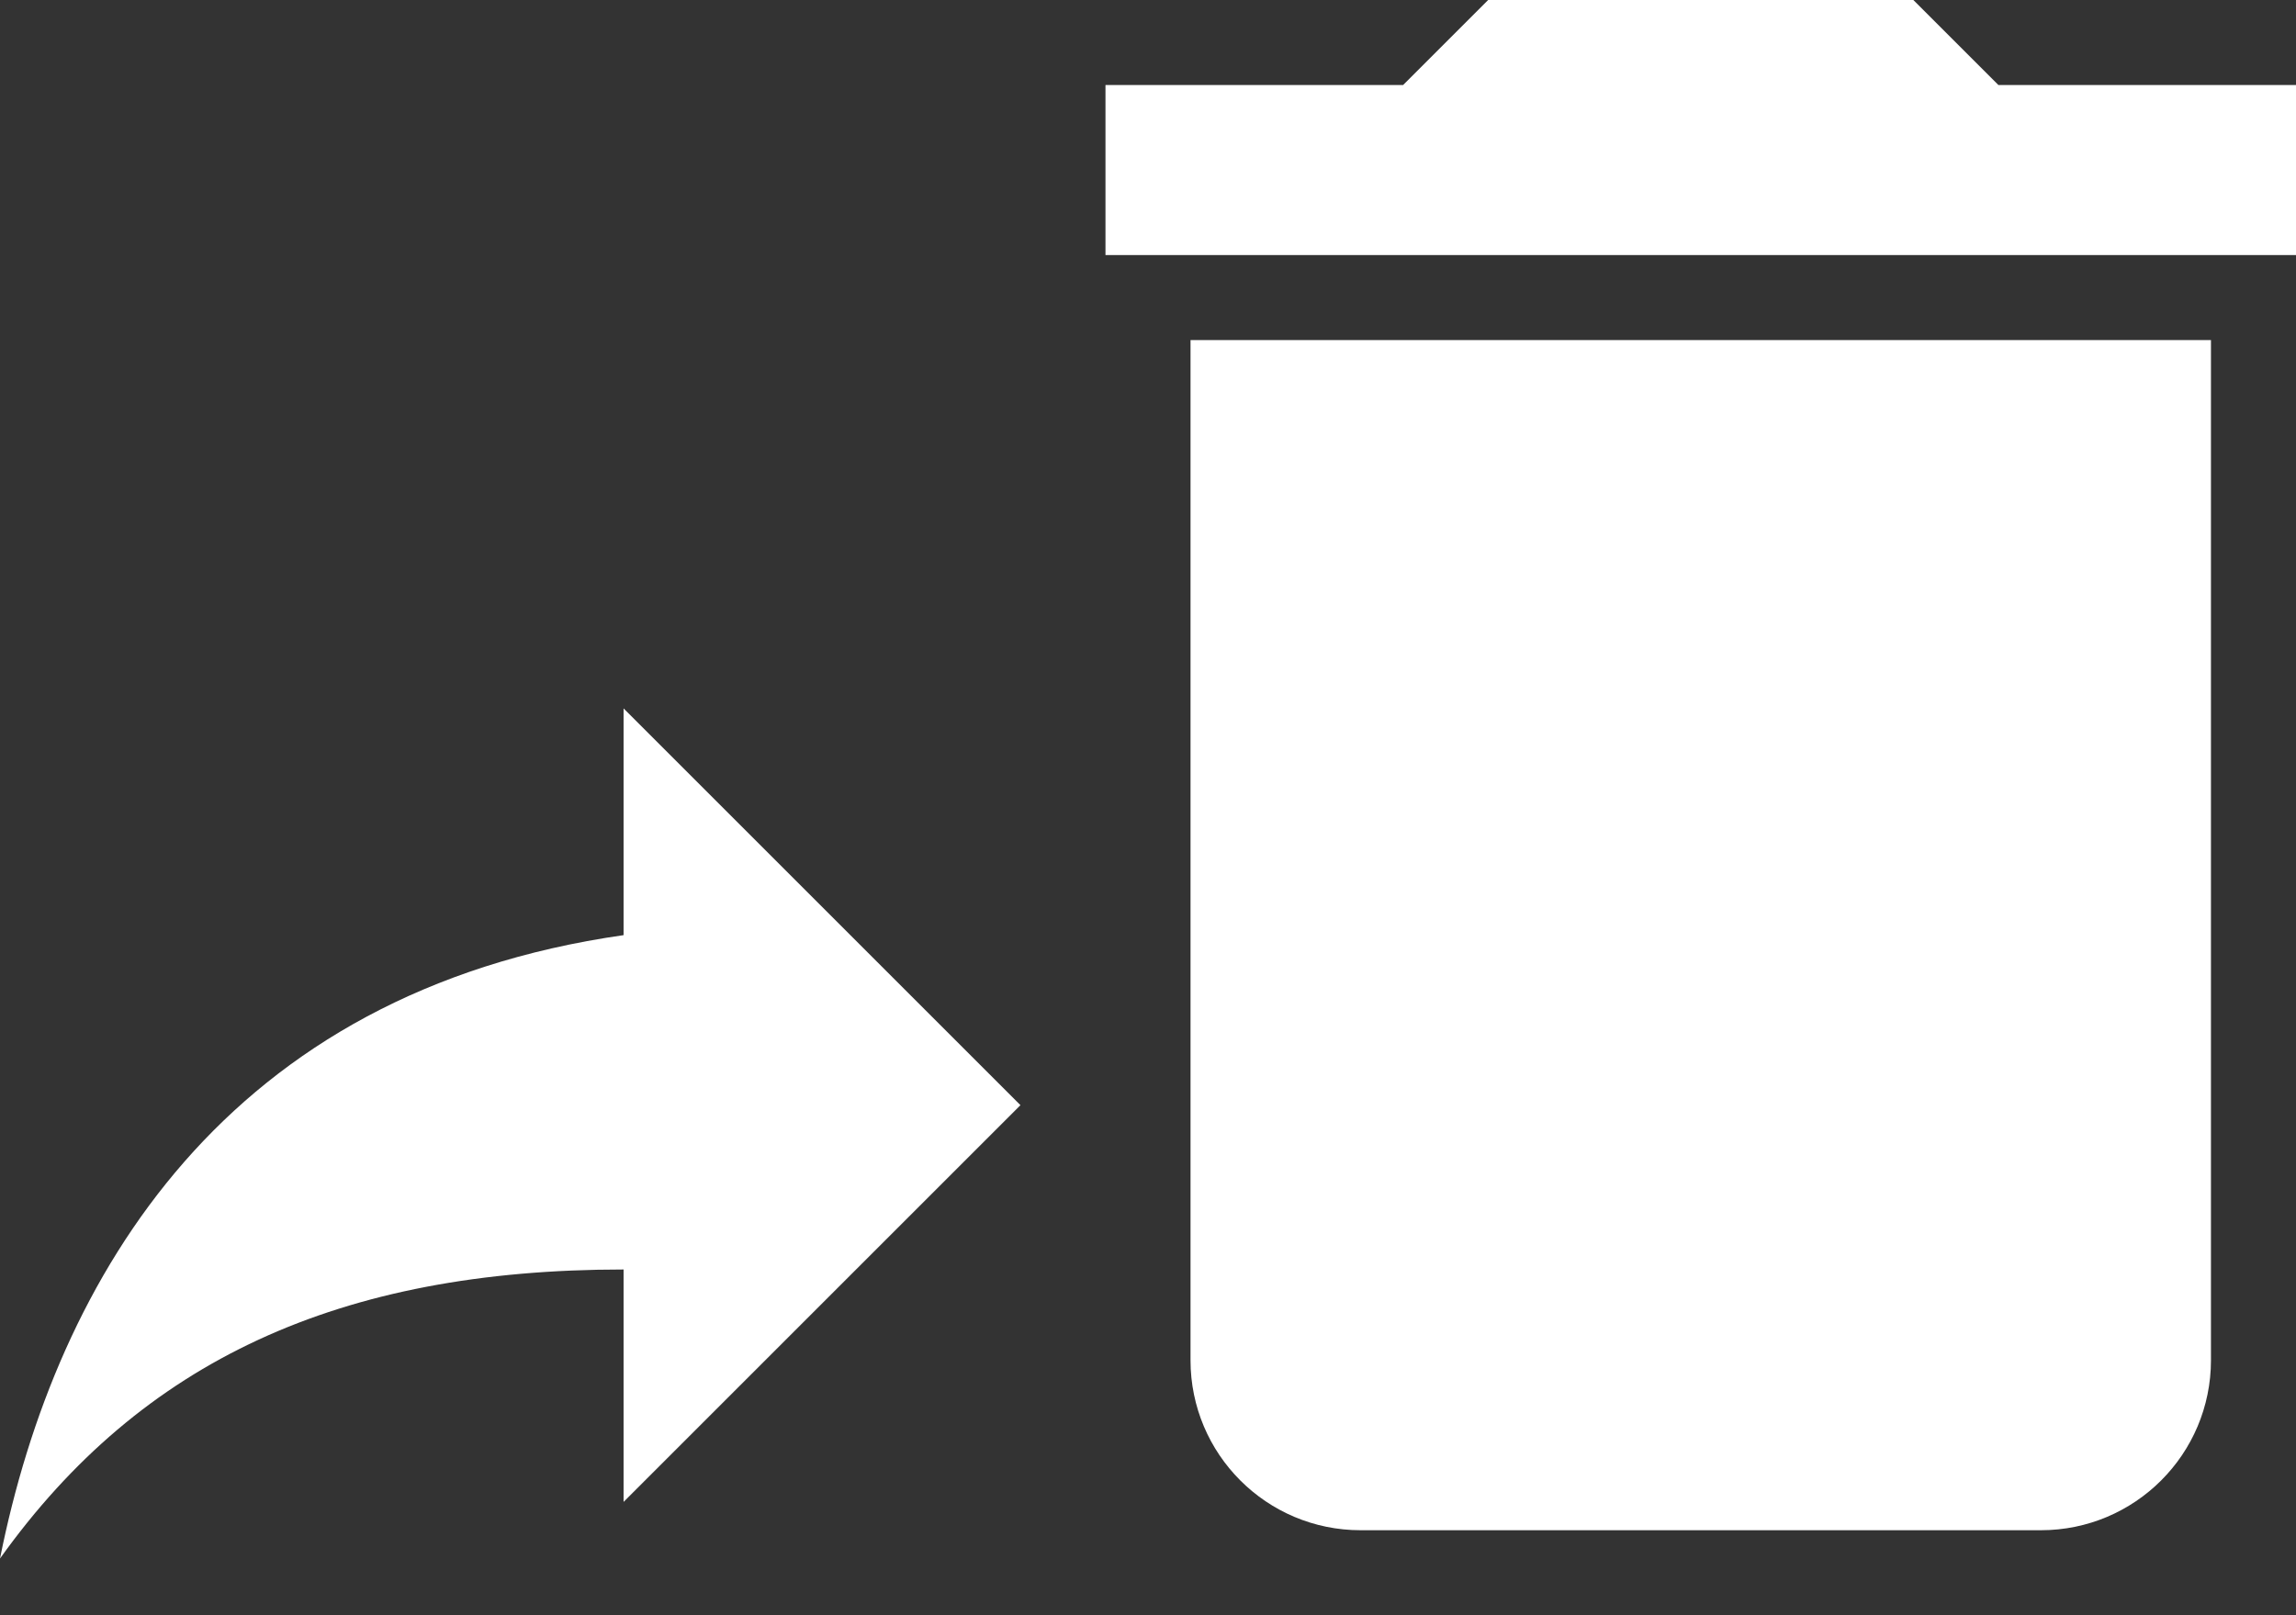 <svg width="27" height="19" viewBox="0 0 27 19" fill="none" xmlns="http://www.w3.org/2000/svg">
<rect x="0" y="0" width="27" height="19" fill="#333333" stroke="none"/>
<path d="M26 16C26 17.105 25.105 18 24 18H16C14.895 18 14 17.105 14 16V4H26V16ZM13 1H16.5L17.5 0H22.5L23.5 1H27V3H13V1Z" fill="white"/>
<path d="M7.333 11V8.333L12 13L7.333 17.667V14.933C4 14.933 1.667 16 0 18.333C0.667 15 2.667 11.667 7.333 11Z" fill="white"/>
</svg>
